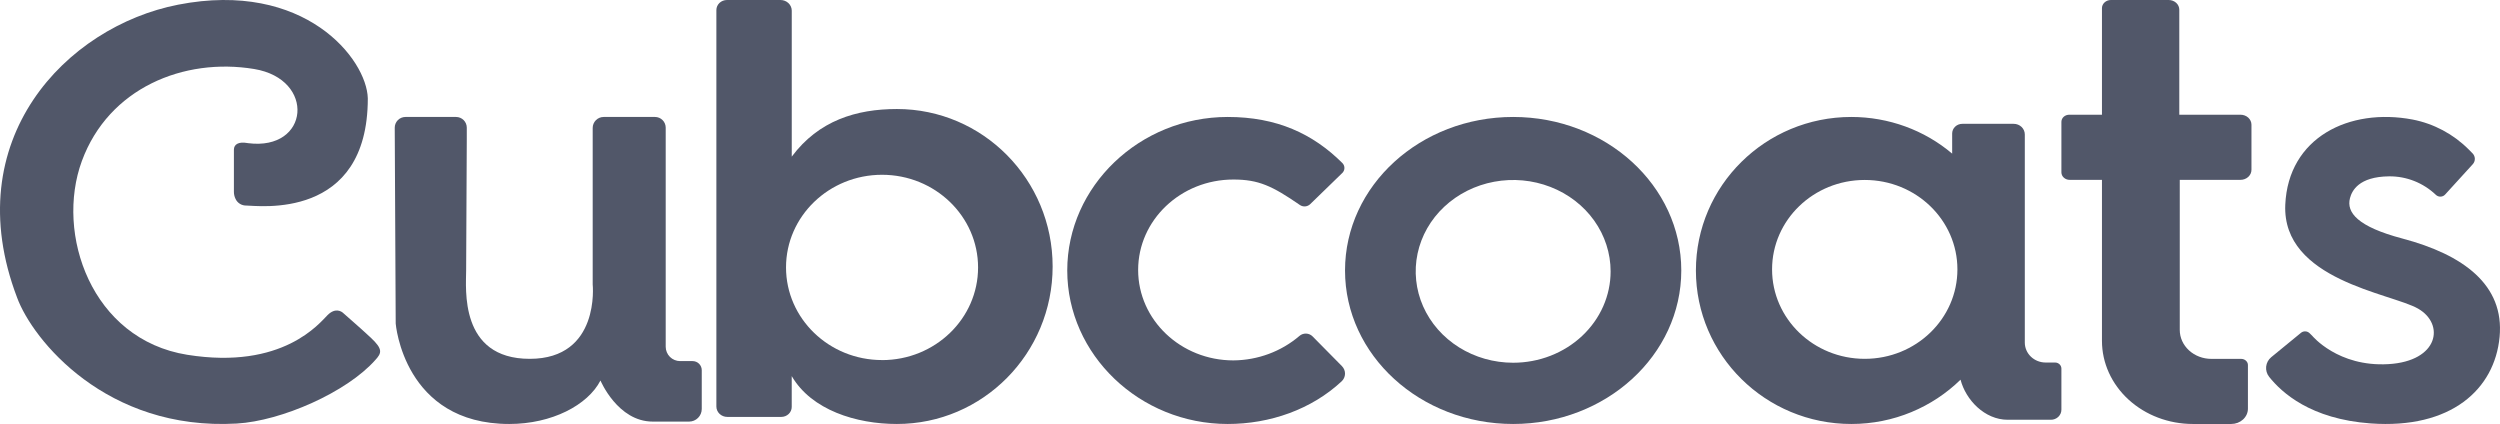 <svg width="171" height="29" viewBox="0 0 171 29" fill="none" xmlns="http://www.w3.org/2000/svg">
<path d="M15.999 10.239V13.11C15.997 13.281 16.035 13.451 16.111 13.605C16.175 13.744 16.28 13.862 16.412 13.943C16.544 14.024 16.697 14.064 16.852 14.06C17.616 14.06 25.158 15.119 25.158 6.73C25.091 4.042 20.839 -1.369 12.186 0.32C4.538 1.814 -2.95 9.548 1.172 20.363C2.235 23.246 7.272 29.48 16.189 28.971C19.246 28.796 23.72 26.83 25.67 24.625C26.113 24.145 26.201 23.883 25.36 23.096C24.518 22.309 23.588 21.523 23.477 21.413C23.366 21.304 22.945 21.021 22.413 21.545C21.882 22.068 19.362 25.317 12.806 24.267C6.251 23.216 3.769 15.994 5.6 11.012C7.432 6.031 12.563 3.923 17.384 4.72C21.615 5.419 21.172 10.328 16.974 9.793L16.909 9.783C16.337 9.679 15.999 9.863 15.999 10.239Z" fill="#515769"/>
<path d="M31.928 9.527V8.73C31.927 8.537 31.85 8.351 31.713 8.214C31.575 8.077 31.389 8 31.195 8H27.735C27.638 8 27.543 8.019 27.454 8.055C27.364 8.092 27.284 8.146 27.215 8.214C27.147 8.282 27.093 8.363 27.056 8.452C27.019 8.54 27 8.636 27 8.732L27.066 22.129C27.066 22.129 27.607 29 34.835 29C37.743 29 40.206 27.709 41.072 26.027C41.072 26.027 42.248 28.837 44.645 28.837H47.133C47.362 28.837 47.582 28.747 47.745 28.585C47.907 28.424 47.999 28.205 48 27.977V25.321C48 25.156 47.934 24.998 47.817 24.881C47.7 24.765 47.541 24.699 47.376 24.699H46.52C46.391 24.699 46.263 24.674 46.143 24.624C46.024 24.575 45.915 24.503 45.824 24.412C45.732 24.321 45.659 24.212 45.61 24.093C45.56 23.974 45.534 23.847 45.534 23.718V8.73C45.534 8.634 45.515 8.539 45.478 8.451C45.442 8.362 45.388 8.281 45.319 8.214C45.251 8.146 45.171 8.092 45.082 8.055C44.993 8.019 44.897 8 44.801 8H41.292C41.093 8 40.902 8.079 40.761 8.219C40.62 8.359 40.541 8.55 40.54 8.748V19.453C40.54 19.453 41.073 24.544 36.235 24.544C31.396 24.544 31.884 19.716 31.884 18.5C31.884 17.284 31.928 9.527 31.928 9.527Z" fill="#515769"/>
<path d="M61.349 7.457C58.576 7.457 55.995 8.246 54.156 10.714V0.731C54.156 0.537 54.075 0.351 53.931 0.214C53.787 0.077 53.592 4.53563e-07 53.388 4.53563e-07H49.724C49.629 -0 49.535 0.018 49.447 0.052C49.359 0.087 49.279 0.137 49.212 0.201C49.145 0.265 49.091 0.341 49.055 0.425C49.019 0.508 49 0.598 49 0.688V27.807C49 27.995 49.079 28.176 49.219 28.309C49.359 28.442 49.549 28.517 49.747 28.517H53.438C53.532 28.517 53.625 28.5 53.712 28.465C53.798 28.431 53.877 28.381 53.944 28.318C54.01 28.255 54.063 28.18 54.099 28.097C54.135 28.015 54.154 27.926 54.154 27.837V25.725C55.505 28.051 58.574 29 61.346 29C67.231 29 72 24.178 72 18.229C72 12.281 67.233 7.457 61.349 7.457ZM60.331 24.628C56.704 24.628 53.764 21.788 53.764 18.29C53.764 14.793 56.706 11.955 60.331 11.955C63.957 11.955 66.9 14.796 66.9 18.294C66.9 21.792 63.96 24.631 60.331 24.631V24.628Z" fill="#515769"/>
<path d="M89.781 23.01C89.666 22.893 89.508 22.824 89.341 22.817C89.174 22.811 89.011 22.867 88.886 22.974C87.637 24.044 86.03 24.639 84.362 24.651C80.769 24.651 77.849 21.882 77.849 18.466C77.849 15.05 80.766 12.28 84.362 12.28C86.088 12.28 87.017 12.715 88.913 14.022C89.018 14.094 89.147 14.128 89.275 14.118C89.404 14.107 89.525 14.053 89.616 13.965L91.812 11.833C91.905 11.743 91.958 11.621 91.959 11.494C91.96 11.367 91.91 11.245 91.819 11.153C89.799 9.142 87.327 8 83.975 8C77.954 8 73 12.739 73 18.5C73 24.261 77.954 29 83.975 29C86.87 29 89.707 28.004 91.764 26.087C91.911 25.952 91.995 25.766 92 25.57C92.004 25.375 91.928 25.186 91.789 25.044L89.781 23.01Z" fill="#515769"/>
<path d="M103.5 8C97.149 8 92 12.699 92 18.5C92 24.301 97.149 29 103.5 29C109.851 29 115 24.3 115 18.5C115 12.7 109.852 8 103.5 8ZM103.5 24.811C102.182 24.811 100.893 24.445 99.796 23.758C98.7 23.071 97.846 22.095 97.341 20.953C96.837 19.811 96.705 18.554 96.962 17.342C97.219 16.129 97.854 15.015 98.787 14.141C99.719 13.267 100.907 12.672 102.2 12.431C103.493 12.19 104.833 12.314 106.052 12.787C107.27 13.26 108.311 14.061 109.043 15.089C109.775 16.117 110.166 17.326 110.166 18.562C110.166 19.383 109.994 20.195 109.659 20.954C109.324 21.712 108.833 22.401 108.214 22.981C107.595 23.561 106.86 24.022 106.051 24.336C105.242 24.65 104.375 24.811 103.5 24.811Z" fill="#515769"/>
<path d="M140.568 24.797H139.922C139.544 24.797 139.181 24.653 138.914 24.397C138.647 24.142 138.497 23.795 138.497 23.433V9.196C138.497 9.101 138.477 9.006 138.439 8.918C138.401 8.83 138.345 8.75 138.275 8.682C138.204 8.615 138.121 8.561 138.029 8.525C137.936 8.488 137.838 8.47 137.738 8.47H134.221C134.037 8.47 133.861 8.539 133.731 8.664C133.601 8.788 133.528 8.957 133.528 9.132V10.509C131.627 8.894 129.173 8.001 126.63 8C120.758 8 116 12.7 116 18.5C116 24.299 120.761 29 126.63 29C129.542 29 132.181 27.844 134.101 25.971C134.459 27.348 135.742 28.712 137.332 28.712H140.277C140.371 28.713 140.465 28.696 140.553 28.661C140.641 28.627 140.721 28.576 140.788 28.512C140.855 28.448 140.908 28.372 140.945 28.288C140.981 28.205 141 28.115 141 28.024V25.212C141 25.102 140.955 24.997 140.874 24.919C140.793 24.841 140.683 24.797 140.568 24.797ZM127.548 24.544C124.047 24.544 121.21 21.806 121.21 18.426C121.21 15.046 124.047 12.309 127.548 12.309C131.049 12.309 133.887 15.046 133.887 18.426C133.887 21.806 131.049 24.544 127.548 24.544Z" fill="#515769"/>
<path d="M143.774 0.561V7.847H141.531C141.39 7.848 141.255 7.899 141.155 7.99C141.056 8.081 141 8.205 141 8.334V11.787C141 11.924 141.059 12.055 141.165 12.151C141.27 12.248 141.413 12.302 141.563 12.302H143.774V23.315C143.774 24.823 144.429 26.269 145.595 27.335C146.761 28.401 148.342 29 149.991 29H152.614C152.764 29 152.913 28.973 153.052 28.921C153.19 28.868 153.316 28.791 153.423 28.694C153.529 28.597 153.613 28.482 153.671 28.355C153.728 28.228 153.758 28.092 153.758 27.955V24.969C153.758 24.913 153.746 24.858 153.723 24.807C153.699 24.756 153.665 24.71 153.622 24.671C153.58 24.631 153.529 24.6 153.473 24.579C153.417 24.558 153.357 24.547 153.296 24.547H151.258C150.685 24.547 150.135 24.339 149.73 23.968C149.324 23.597 149.096 23.095 149.096 22.57V12.302H153.247C153.346 12.302 153.444 12.285 153.535 12.25C153.627 12.215 153.71 12.165 153.78 12.101C153.849 12.037 153.905 11.961 153.943 11.877C153.981 11.794 154 11.704 154 11.614V8.53C154 8.349 153.921 8.176 153.781 8.047C153.641 7.919 153.451 7.847 153.253 7.847H149.064V0.664C149.064 0.488 148.988 0.319 148.852 0.194C148.715 0.07 148.531 0 148.338 0H144.386C144.223 0 144.067 0.059 143.952 0.165C143.837 0.27 143.773 0.412 143.773 0.561H143.774Z" fill="#515769"/>
<path d="M158.155 22.966C158.155 22.966 159.909 25.107 163.362 24.907C166.814 24.707 167.239 22.17 165.397 21.111C163.555 20.052 156.087 19.17 156.313 14.003C156.515 9.401 160.689 7.358 165.019 8.176C166.468 8.457 167.802 9.167 168.851 10.215C168.951 10.314 169.043 10.408 169.129 10.496C169.223 10.594 169.277 10.723 169.279 10.86C169.281 10.996 169.232 11.127 169.141 11.228L167.249 13.304C167.209 13.348 167.161 13.384 167.107 13.409C167.054 13.434 166.995 13.448 166.936 13.45C166.877 13.452 166.818 13.442 166.763 13.421C166.708 13.4 166.657 13.369 166.614 13.328C165.75 12.505 164.604 12.051 163.416 12.062C161.329 12.083 160.868 13.056 160.738 13.554C160.484 14.532 161.251 15.502 164.322 16.315C168.492 17.42 171.312 19.484 170.972 23.052C170.633 26.62 167.661 29.363 162.143 28.961C158.049 28.664 156.073 26.859 155.208 25.773C155.051 25.576 154.979 25.325 155.005 25.074C155.032 24.824 155.156 24.594 155.349 24.435L157.385 22.766C157.47 22.696 157.579 22.66 157.689 22.666C157.8 22.671 157.904 22.718 157.982 22.797L158.155 22.966Z" fill="#515769"/>
</svg>
